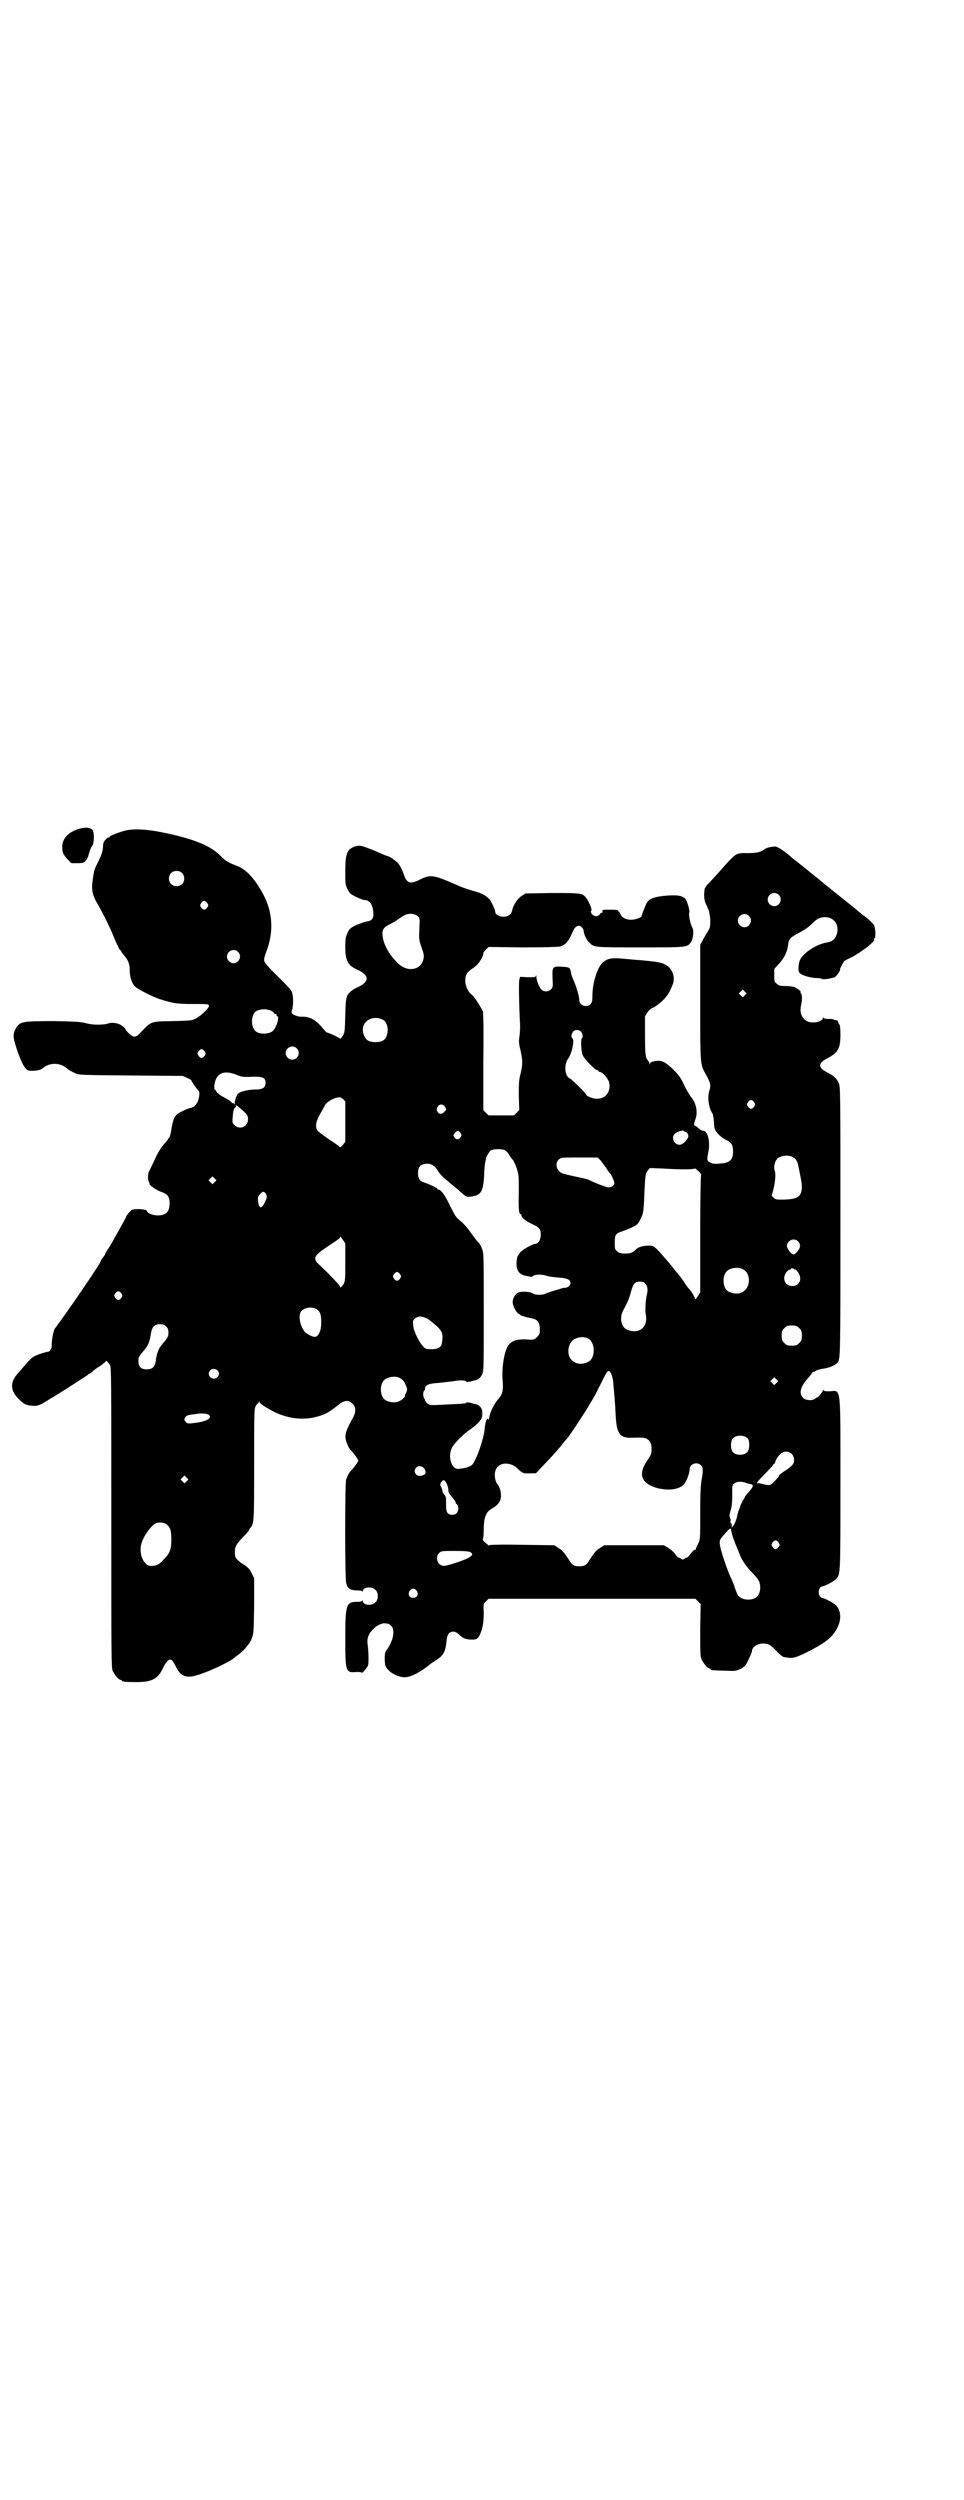 <?xml version="1.0" standalone="no"?>
<!DOCTYPE svg PUBLIC "-//W3C//DTD SVG 20010904//EN"
 "http://www.w3.org/TR/2001/REC-SVG-20010904/DTD/svg10.dtd">
<svg version="1.0" xmlns="http://www.w3.org/2000/svg"
 width="1100pt" height="2850pt" viewBox="0 0 1100 2850"
 preserveAspectRatio="xMidYMid meet">
<g transform="translate(0,2850) scale(0.5,-0.5)"
fill="#000000" stroke="none">
<path d="M187 3812 c-28 -6 -45 -22 -45 -43 0 -12 2 -17 12 -28 l9 -9 13 0
c13 0 15 1 19 5 3 3 5 7 6 10 4 14 6 20 9 24 5 5 6 31 1 37 -5 5 -13 6 -24 4z"/>
<path d="M281 3805 c-17 -5 -31 -11 -31 -13 0 -1 -1 -2 -2 -1 -1 0 -4 -2 -7
-5 -5 -6 -6 -9 -6 -19 -1 -9 -3 -15 -10 -30 -10 -19 -10 -21 -13 -40 -4 -26
-2 -37 13 -62 10 -17 27 -52 33 -67 8 -20 15 -34 16 -34 1 0 2 -1 2 -2 0 -1 3
-5 6 -9 10 -11 14 -20 14 -34 0 -17 5 -31 12 -38 7 -7 43 -25 60 -30 26 -8 35
-10 69 -10 40 0 38 0 40 -4 1 -4 -18 -23 -30 -29 -9 -5 -13 -5 -53 -6 -52 -1
-48 0 -74 -27 -10 -11 -15 -11 -26 -1 -4 4 -8 9 -8 10 0 1 -3 4 -7 7 -9 7 -24
9 -34 5 -11 -3 -34 -3 -48 1 -10 3 -22 4 -73 5 -74 0 -79 -1 -88 -17 -7 -13
-7 -19 3 -49 10 -29 17 -42 24 -46 7 -3 29 -1 34 4 15 14 40 14 56 0 3 -3 8
-6 19 -11 6 -4 16 -4 126 -5 l119 -1 11 -5 c5 -2 10 -5 9 -6 -1 0 14 -22 17
-24 2 -2 1 -14 -3 -24 -3 -7 -11 -14 -17 -14 -1 0 -9 -3 -17 -7 -18 -8 -21
-14 -26 -42 -1 -10 -4 -18 -5 -19 -1 0 -2 -1 -2 -2 0 -2 -5 -7 -10 -13 -7 -8
-14 -19 -21 -35 -6 -13 -12 -25 -13 -27 -3 -5 -3 -21 0 -24 1 -1 1 -3 1 -3 -2
-3 15 -15 26 -19 15 -5 20 -11 20 -26 0 -20 -8 -28 -27 -28 -11 0 -24 5 -24 9
0 5 -21 7 -34 4 -3 -1 -14 -13 -14 -16 0 -1 -7 -13 -15 -28 -8 -14 -15 -26
-15 -27 0 0 -4 -7 -9 -15 -5 -7 -9 -14 -9 -15 0 -1 -2 -4 -5 -8 -3 -3 -5 -7
-5 -8 0 -5 -79 -120 -104 -153 -4 -4 -8 -26 -8 -38 1 -8 -4 -16 -9 -16 -4 0
-26 -7 -32 -11 -3 -1 -11 -9 -18 -17 -7 -8 -15 -18 -19 -22 -17 -19 -17 -38 2
-57 12 -12 17 -15 32 -16 12 -1 18 1 42 17 3 1 10 6 15 9 17 10 66 42 69 44 1
2 3 3 4 3 0 0 4 2 7 5 3 3 11 9 18 13 7 5 13 10 13 11 0 2 4 -2 9 -9 3 -5 3
-28 3 -347 0 -309 0 -343 3 -350 4 -9 14 -21 18 -21 2 0 3 -1 3 -2 0 -2 9 -3
33 -3 36 0 49 7 61 32 3 7 8 14 11 17 7 5 10 3 19 -15 12 -23 24 -27 58 -15
26 9 69 30 74 36 1 1 4 3 8 6 13 9 27 25 32 37 5 12 5 14 6 76 l0 63 -5 10
c-6 12 -9 15 -25 25 -12 9 -14 12 -14 24 0 13 3 18 18 34 8 8 14 15 14 16 0 1
1 3 3 5 9 10 9 16 9 147 0 109 0 124 3 130 2 4 4 7 5 7 1 0 2 2 3 4 0 2 1 2 1
0 0 -3 8 -9 30 -21 32 -17 69 -22 101 -13 19 5 28 10 48 26 14 12 24 13 33 4
9 -8 9 -20 0 -35 -19 -35 -19 -41 -9 -63 1 -3 5 -8 8 -11 4 -4 8 -10 11 -14
l4 -7 -4 -7 c-3 -4 -7 -10 -11 -14 -6 -6 -8 -9 -13 -22 -3 -8 -3 -222 0 -236
3 -13 10 -17 26 -17 6 0 10 -1 11 -2 0 -2 1 -2 1 0 0 10 21 12 29 3 7 -6 7
-22 0 -28 -8 -9 -29 -7 -29 3 0 2 -1 2 -1 1 -1 -2 -5 -3 -11 -3 -26 0 -28 -5
-28 -84 0 -76 1 -78 25 -76 7 0 12 0 13 -2 0 -1 4 3 8 8 7 9 7 9 7 27 0 10 -1
23 -2 30 -2 14 2 24 13 35 6 7 20 14 26 13 3 0 6 -1 8 -1 1 0 4 -2 7 -5 9 -9
5 -33 -10 -54 -5 -7 -5 -9 -5 -23 1 -15 1 -16 9 -24 8 -9 25 -16 36 -16 14 0
36 11 59 30 1 1 6 4 10 7 19 11 25 20 27 46 2 16 6 21 16 21 4 0 8 -2 13 -7 9
-8 13 -10 24 -11 15 -1 19 1 24 13 6 14 8 28 8 50 -1 18 -1 18 5 24 l6 6 236
0 236 0 6 -6 6 -6 -1 -59 c0 -50 0 -60 3 -67 4 -9 14 -21 18 -21 2 0 3 -1 3
-2 0 -2 1 -2 31 -3 26 -1 26 -1 37 4 10 6 12 7 18 21 4 8 8 17 8 19 0 12 18
21 34 17 6 -1 11 -5 22 -16 7 -8 15 -14 17 -14 2 0 6 -1 8 -1 13 -3 23 1 56
18 34 18 48 30 58 50 10 20 8 39 -3 51 -5 5 -25 16 -32 17 -10 2 -10 24 0 26
7 1 26 11 31 16 11 12 11 2 11 215 0 230 2 216 -24 214 -9 0 -13 0 -14 2 -2 2
-2 2 -2 0 0 -3 -11 -16 -13 -16 -1 0 -3 -1 -5 -3 -6 -5 -22 -4 -27 2 -11 10
-6 27 13 47 4 5 8 10 8 11 0 0 1 1 2 1 2 0 4 1 6 3 2 1 8 3 13 4 17 2 29 7 36
14 7 7 7 11 7 323 0 294 0 307 -4 315 -4 10 -12 17 -28 25 -19 10 -19 20 0 30
27 14 32 23 32 56 0 12 -1 22 -2 22 -1 0 -2 2 -3 5 -1 3 -2 5 -3 5 0 -1 -3 0
-6 1 -3 2 -9 2 -15 2 -6 0 -9 1 -10 3 0 2 -1 1 -1 -1 0 -5 -10 -10 -22 -10
-20 -1 -33 16 -28 38 3 13 3 24 0 28 -1 1 -2 3 -1 3 2 2 -8 9 -15 12 -4 1 -13
2 -20 2 -12 0 -15 1 -19 5 -6 4 -6 6 -6 20 l0 14 12 13 c12 14 18 26 20 45 2
11 5 14 26 25 11 6 20 12 27 19 12 12 17 15 29 16 21 1 35 -16 29 -38 -4 -12
-10 -18 -24 -20 -23 -4 -52 -23 -60 -39 -4 -8 -5 -25 -2 -29 3 -6 25 -13 43
-13 4 0 8 -1 9 -2 2 -2 20 1 29 4 4 2 15 18 12 18 -1 0 7 16 10 19 1 1 5 3 9
5 20 8 62 39 59 44 -1 1 0 2 1 3 3 2 2 22 -1 29 -3 5 -10 12 -23 22 -4 3 -8 6
-9 7 -2 2 -49 40 -66 53 -2 2 -4 4 -6 5 -1 1 -9 7 -17 14 -8 7 -23 18 -32 26
-10 8 -20 16 -24 19 -4 3 -8 6 -9 7 -15 14 -33 26 -39 27 -9 0 -23 -3 -26 -7
-7 -5 -16 -8 -36 -8 -31 0 -25 4 -74 -51 -8 -8 -16 -18 -20 -21 -3 -4 -6 -9
-6 -10 -2 -16 -1 -23 2 -32 3 -5 6 -14 8 -18 1 -5 3 -15 3 -23 0 -14 -1 -16
-7 -26 -4 -6 -9 -15 -11 -19 l-5 -9 0 -132 c0 -146 0 -140 13 -164 10 -17 12
-25 8 -36 -5 -14 -2 -39 6 -51 3 -4 4 -15 5 -31 0 -10 12 -23 27 -31 12 -5 16
-12 16 -26 0 -20 -8 -27 -32 -28 -12 -1 -16 0 -21 3 -7 4 -7 5 -3 26 4 22 -2
46 -12 46 -3 0 -7 2 -10 5 -2 2 -6 5 -8 6 -4 1 -4 4 0 15 6 16 2 37 -10 51 -3
4 -11 17 -16 28 -8 17 -12 22 -26 36 -17 16 -25 20 -38 18 -9 -1 -13 -3 -14
-7 0 -2 -1 -2 -1 2 0 2 -1 4 -2 4 0 0 -3 4 -5 8 -2 7 -3 15 -3 51 l0 44 5 8
c3 5 8 9 10 10 6 1 25 16 32 25 6 7 10 14 16 29 7 16 0 36 -15 45 -11 6 -18 7
-59 11 -7 0 -23 2 -36 3 -29 3 -39 1 -50 -9 -12 -11 -23 -47 -23 -74 0 -14 -1
-17 -5 -21 -9 -8 -25 -2 -25 10 0 8 -7 32 -13 45 -3 6 -6 15 -6 19 -2 10 -3
11 -21 12 -21 1 -22 0 -21 -26 1 -19 1 -21 -3 -25 -6 -7 -18 -7 -23 0 -5 4
-11 21 -11 29 0 3 -1 4 -1 1 -1 -3 -3 -3 -19 -3 l-17 1 -2 -7 c-1 -6 -1 -48 2
-105 0 -9 -1 -22 -2 -27 -1 -8 -1 -14 3 -29 5 -24 5 -31 0 -53 -4 -15 -4 -23
-4 -50 l1 -33 -6 -6 -6 -6 -29 0 -29 0 -6 6 -6 6 0 109 c1 81 0 111 -1 116 -4
9 -19 33 -24 37 -9 6 -14 17 -16 29 -1 16 3 23 15 31 5 3 12 9 14 12 6 6 14
23 12 24 0 1 2 4 6 8 l6 6 78 -1 c52 0 80 1 85 2 11 3 19 11 26 27 7 16 9 18
15 20 6 2 13 -6 13 -12 0 -6 7 -21 13 -26 10 -11 11 -11 116 -11 108 0 107 0
116 12 5 8 7 26 3 33 -4 7 -9 29 -7 34 2 5 -5 28 -10 33 -7 6 -18 8 -42 6 -25
-2 -38 -6 -44 -15 -3 -4 -13 -30 -13 -32 0 -3 -15 -8 -23 -8 -13 0 -22 5 -25
13 -1 3 -3 6 -4 6 -1 0 -2 1 -1 2 1 1 -6 2 -18 2 -18 0 -19 0 -18 -4 0 -2 0
-4 -1 -3 -1 1 -3 -1 -5 -3 -4 -7 -14 -6 -19 1 -2 4 -2 6 -1 6 4 2 -6 24 -13
32 -8 9 -14 9 -78 9 l-59 -1 -9 -6 c-9 -6 -19 -21 -21 -32 -2 -10 -9 -15 -20
-15 -10 0 -19 5 -19 12 0 4 -9 24 -14 29 -6 6 -17 13 -30 16 -14 4 -30 9 -45
16 -51 22 -58 24 -82 12 -23 -12 -31 -9 -38 13 -2 6 -5 12 -6 14 -1 2 -3 5 -5
8 -2 4 -21 18 -25 18 -1 0 -14 5 -29 12 -30 12 -35 14 -46 10 -18 -6 -22 -16
-22 -57 0 -27 0 -30 5 -40 5 -10 6 -11 20 -18 8 -4 16 -7 19 -7 12 0 20 -12
20 -31 1 -11 -4 -17 -16 -18 -5 -1 -15 -5 -23 -8 -14 -7 -15 -8 -20 -18 -4 -9
-5 -13 -5 -32 0 -32 6 -43 30 -53 25 -12 25 -26 0 -38 -5 -2 -12 -6 -16 -9
-12 -10 -13 -14 -14 -56 -1 -36 -1 -39 -6 -47 -3 -4 -5 -7 -6 -6 -1 2 -27 14
-30 14 -1 0 -5 4 -8 8 -17 21 -31 29 -51 28 -6 0 -11 2 -16 4 -6 4 -7 4 -4 13
2 9 3 25 0 36 -1 7 -6 12 -32 38 -22 21 -31 32 -32 36 -1 4 1 11 5 22 18 46
14 94 -10 135 -18 32 -36 51 -55 59 -24 9 -28 12 -40 24 -19 19 -46 32 -96 45
-60 15 -100 19 -126 11z m134 -95 c7 -6 7 -19 1 -25 -6 -7 -19 -7 -25 -1 -7 6
-7 19 -1 25 6 7 19 7 25 1z m1362 -50 c10 -9 3 -26 -10 -26 -8 0 -15 7 -15 15
0 13 16 20 25 11z m-1304 -19 c3 -5 3 -5 0 -10 -2 -3 -5 -5 -7 -5 -2 0 -5 2
-7 5 -3 5 -3 5 0 10 2 3 5 5 7 5 2 0 5 -2 7 -5z m482 -31 c3 -4 3 -7 2 -28 -1
-23 -1 -24 5 -42 6 -17 6 -19 4 -28 -6 -24 -36 -29 -57 -9 -21 20 -35 45 -36
66 -1 11 2 16 15 23 4 2 12 6 16 9 16 11 21 14 27 15 9 2 19 -1 24 -6z m754 2
c10 -9 3 -26 -10 -26 -8 0 -15 7 -15 15 0 13 16 20 25 11z m-1166 -82 c10 -9
3 -26 -10 -26 -8 0 -15 7 -15 15 0 13 16 20 25 11z m1157 -99 l-5 -5 -4 4 -5
5 4 4 5 5 4 -4 5 -5 -4 -4z m-1082 -35 c3 -1 6 -4 7 -5 0 -2 2 -3 4 -3 2 0 3
-1 2 -2 0 -1 0 -2 2 -3 6 -2 -4 -32 -14 -36 -7 -4 -22 -5 -31 -1 -17 7 -17 43
-1 50 12 4 20 4 31 0z m256 -21 c15 -8 14 -41 -1 -48 -8 -4 -24 -4 -32 0 -7 3
-13 15 -13 25 0 22 24 34 46 23z m452 -27 c4 -5 5 -13 2 -15 -3 -2 -2 -30 2
-39 4 -9 28 -34 33 -34 2 0 3 -1 3 -2 0 -1 1 -2 3 -2 6 0 18 -14 21 -23 5 -22
-8 -39 -29 -38 -8 0 -23 6 -23 9 0 3 -33 35 -37 37 -12 4 -15 32 -4 46 8 11
15 43 9 46 -3 2 -2 10 2 15 4 5 13 5 18 0z m-649 -38 c10 -9 3 -26 -10 -26 -8
0 -15 7 -15 15 0 13 16 20 25 11z m-210 -7 c3 -5 3 -5 0 -10 -2 -3 -5 -5 -7
-5 -2 0 -5 2 -7 5 -3 5 -3 5 0 10 2 3 5 5 7 5 2 0 5 -2 7 -5z m74 -54 c11 -4
14 -5 34 -4 25 1 31 -2 31 -14 0 -11 -7 -15 -23 -15 -15 0 -34 -4 -39 -9 -4
-2 -9 -18 -8 -23 0 -3 0 -3 -2 0 -1 2 -2 2 -2 1 0 -1 -1 -1 -3 1 -3 4 -7 6
-21 14 -6 3 -12 8 -14 11 -1 3 -3 5 -4 5 -1 0 -1 3 -1 8 3 29 21 38 52 25z
m247 -106 l0 -46 -6 -8 c-4 -4 -6 -6 -7 -4 0 1 -11 9 -25 18 -13 9 -25 18 -26
20 -5 9 -3 20 6 36 5 9 10 18 11 20 2 6 15 15 26 18 9 2 10 2 16 -3 l5 -5 0
-46z m933 44 c3 -5 3 -5 0 -10 -2 -3 -5 -5 -7 -5 -2 0 -5 2 -7 5 -3 5 -3 5 0
10 2 3 5 5 7 5 2 0 5 -2 7 -5z m-705 -11 c3 -5 3 -6 -2 -11 -6 -6 -12 -6 -16
1 -2 5 -2 6 1 11 4 7 13 6 17 -1z m-470 -1 c19 -16 20 -18 20 -27 0 -17 -19
-25 -31 -13 -5 5 -5 6 -4 17 1 16 3 22 6 23 2 1 2 2 2 3 -2 4 1 2 7 -3z m1017
-55 c4 0 8 -6 8 -11 -2 -8 -13 -19 -20 -19 -13 0 -20 17 -11 25 5 5 19 9 20 7
0 -1 1 -2 3 -2z m-512 -3 c3 -5 3 -5 0 -10 -5 -6 -9 -6 -14 0 -3 5 -3 5 1 10
6 6 8 6 13 0z m102 -40 c3 -2 7 -6 9 -10 3 -5 6 -9 8 -11 2 -2 6 -10 9 -19 5
-16 5 -18 5 -54 -1 -37 0 -51 4 -51 1 0 2 -1 2 -3 0 -5 10 -13 25 -20 17 -8
19 -11 19 -25 0 -11 -6 -20 -13 -20 -8 -1 -32 -15 -35 -21 -2 -3 -4 -7 -5 -7
0 -1 -2 -6 -2 -12 -2 -20 6 -31 23 -33 5 -1 9 -2 10 -2 0 -1 2 0 5 2 5 4 19 4
32 0 5 -2 18 -3 28 -4 18 -1 25 -5 25 -12 0 -5 -6 -11 -12 -11 -3 0 -8 -1 -10
-2 -3 -1 -10 -3 -17 -5 -7 -2 -14 -5 -17 -6 -7 -4 -24 -4 -30 0 -5 4 -21 5
-31 3 -8 -2 -15 -13 -15 -23 0 -8 8 -23 13 -26 2 -1 4 -3 5 -3 1 -1 2 -2 3 -2
1 0 4 -1 7 -2 2 -1 8 -2 12 -3 16 -2 22 -9 22 -26 0 -10 -1 -12 -6 -17 -6 -6
-8 -7 -20 -6 -30 2 -43 -4 -50 -21 -7 -17 -11 -48 -9 -71 2 -23 0 -32 -9 -43
-9 -9 -20 -31 -21 -41 -1 -5 -2 -8 -3 -6 -2 6 -7 -7 -8 -22 -2 -23 -19 -71
-28 -81 -4 -5 -19 -9 -32 -10 -18 -1 -26 35 -11 54 9 12 26 28 38 36 10 7 18
14 24 22 4 4 5 19 2 25 -3 6 -8 10 -15 11 -1 0 -7 2 -11 3 -6 1 -9 1 -10 -1 0
-1 -17 -2 -41 -3 -36 -2 -41 -2 -45 1 -3 2 -6 5 -6 7 -1 1 -2 5 -3 6 -3 5 -3
15 0 17 1 1 2 3 2 5 0 8 9 12 30 13 10 1 26 3 35 4 15 3 29 2 29 -1 0 -1 4 -1
9 0 4 1 10 3 11 3 7 1 12 5 16 13 4 8 4 11 4 142 0 129 0 135 -4 145 -2 6 -6
13 -10 16 -8 10 -10 13 -21 28 -6 8 -15 17 -20 21 -8 6 -11 11 -22 33 -11 24
-21 37 -27 37 -1 0 -2 1 -2 2 -1 2 -20 11 -30 14 -10 3 -14 9 -14 21 0 13 4
19 14 21 14 3 24 -2 33 -18 5 -7 10 -12 27 -26 5 -4 14 -11 19 -16 18 -16 17
-15 29 -14 22 3 27 11 29 51 0 13 2 26 3 30 1 3 1 5 1 5 -2 0 7 16 11 19 6 4
28 4 33 0z m658 -16 c5 -3 8 -8 10 -15 8 -38 9 -44 9 -55 -2 -20 -10 -25 -42
-26 -16 0 -18 0 -22 4 l-5 5 4 14 c4 17 6 36 3 43 -3 7 0 21 5 26 7 9 28 11
38 4z m-441 -6 c3 -3 8 -11 13 -17 4 -7 8 -13 10 -14 3 -4 9 -17 9 -21 0 -6
-7 -11 -15 -10 -5 1 -30 10 -43 17 -2 1 -17 5 -33 8 -27 6 -31 7 -35 12 -10
10 -7 27 6 30 1 1 20 1 42 1 l40 0 6 -6z m192 -21 c13 0 24 1 24 2 0 1 3 -2 8
-6 4 -4 7 -8 6 -9 -1 -1 -2 -62 -2 -135 l0 -133 -6 -9 c-4 -6 -5 -7 -6 -5 0 4
-11 21 -14 23 -1 1 -5 6 -9 12 -3 6 -9 13 -11 16 -2 3 -7 8 -10 12 -9 12 -27
33 -39 46 -12 12 -12 12 -24 12 -11 0 -22 -3 -27 -8 -8 -8 -13 -10 -25 -10
-11 0 -14 1 -18 5 -6 4 -6 6 -6 20 0 18 2 21 18 26 5 2 16 6 22 9 12 6 13 7
19 19 7 14 7 18 9 68 2 33 2 35 7 42 l5 6 27 -1 c15 -1 38 -2 52 -2z m-1072
-29 l-5 -5 -4 4 -5 5 4 4 5 5 4 -4 5 -5 -4 -4z m118 -29 c1 -3 1 -6 0 -9 -10
-24 -16 -26 -19 -6 -1 10 -1 11 5 17 6 7 10 6 14 -2z m180 -154 c0 -45 0 -46
-9 -56 -3 -2 -3 -2 -3 1 0 2 -28 32 -48 50 -15 14 -12 20 21 42 26 17 27 18
27 21 0 2 3 -1 6 -6 l6 -9 0 -43z m1033 48 c7 -7 6 -15 -1 -23 -3 -4 -7 -7 -9
-7 -5 0 -15 13 -15 19 0 13 16 20 25 11z m-127 -63 c21 -9 20 -45 -2 -54 -10
-5 -28 -1 -34 6 -9 10 -9 32 0 42 7 8 24 11 36 6z m119 -1 c0 -2 1 -2 1 0 0 1
3 -1 6 -5 12 -15 6 -33 -12 -33 -17 0 -24 18 -13 32 3 3 6 6 7 5 1 -1 2 0 2 1
0 3 7 3 9 0z m-900 -11 c3 -5 3 -5 0 -10 -2 -3 -5 -5 -7 -5 -2 0 -5 2 -7 5 -3
5 -3 5 0 10 2 3 5 5 7 5 2 0 5 -2 7 -5z m560 -22 c5 -5 6 -13 3 -26 -3 -12 -4
-38 -2 -45 1 -5 1 -10 0 -16 -4 -18 -21 -26 -42 -18 -14 5 -19 27 -10 44 11
20 14 28 18 43 5 18 9 23 20 23 6 0 10 -1 13 -5z m-1196 -22 c3 -5 3 -5 0 -10
-2 -3 -5 -5 -7 -5 -2 0 -5 2 -7 5 -3 5 -3 5 0 10 2 3 5 5 7 5 2 0 5 -2 7 -5z
m446 -36 c7 -5 10 -11 10 -27 1 -21 -6 -36 -15 -36 -5 0 -18 7 -22 11 -11 13
-16 37 -9 47 7 9 26 12 36 5z m251 -21 c3 -1 9 -6 14 -10 20 -16 24 -23 21
-42 -1 -13 -7 -18 -24 -18 -13 0 -14 0 -20 7 -9 10 -21 34 -22 47 -1 10 -1 11
3 15 8 7 16 7 28 1z m-594 -19 c4 -4 5 -9 4 -19 0 -3 -4 -9 -9 -15 -13 -14
-17 -24 -20 -46 -2 -12 -8 -17 -20 -17 -15 0 -20 7 -19 24 0 3 4 9 9 15 13 14
17 24 20 46 1 4 3 10 5 12 7 8 23 8 30 0z m1444 -3 c5 -5 6 -7 6 -17 0 -10 -1
-12 -6 -17 -5 -5 -7 -6 -17 -6 -10 0 -12 1 -17 6 -5 5 -6 7 -6 17 0 10 1 12 6
17 5 5 7 6 17 6 10 0 12 -1 17 -6z m-483 -23 c18 -8 19 -46 1 -54 -19 -10 -39
-2 -44 16 -3 15 2 30 13 36 10 5 21 6 30 2z m-845 -73 c5 -5 5 -11 0 -16 -10
-10 -27 5 -16 16 4 4 12 4 16 0z m899 -8 c1 -3 3 -10 4 -15 3 -33 5 -55 6 -79
2 -42 9 -53 37 -52 26 1 31 0 35 -3 7 -4 10 -11 10 -23 0 -10 -1 -13 -10 -26
-22 -32 -13 -53 24 -63 26 -6 49 -3 60 9 6 7 13 26 13 35 0 11 16 17 25 9 6
-6 6 -13 2 -35 -2 -12 -3 -31 -3 -75 0 -60 0 -60 -5 -70 -3 -5 -5 -11 -5 -12
0 -1 -1 -2 -2 -1 -2 0 -5 -4 -9 -8 -3 -5 -7 -9 -9 -10 -2 0 -5 -2 -6 -3 -3 -2
-5 -2 -7 0 -2 1 -5 3 -7 3 -2 1 -5 5 -8 9 -3 4 -10 10 -15 13 l-10 6 -68 0
-68 0 -9 -6 c-9 -5 -13 -10 -25 -28 -6 -11 -11 -14 -23 -14 -12 0 -17 3 -23
14 -12 18 -16 23 -25 28 l-9 6 -75 1 c-48 1 -74 0 -74 -1 0 -1 -1 -1 -2 0 0 1
-4 4 -8 7 -3 3 -5 6 -4 7 1 1 2 11 2 23 0 25 5 38 16 45 16 9 21 16 23 26 1
10 -1 22 -7 30 -9 11 -9 33 0 41 10 11 32 9 45 -4 11 -11 14 -12 29 -11 l13 0
15 16 c20 21 26 27 41 45 6 8 12 15 13 16 3 2 22 30 32 46 17 26 19 29 22 35
2 3 6 10 9 15 3 5 11 21 18 35 14 28 15 30 22 19z m-484 -9 c6 -3 11 -7 14
-15 5 -10 5 -13 2 -19 -2 -3 -3 -7 -3 -8 0 -3 -8 -10 -14 -12 -10 -5 -28 -1
-34 6 -9 10 -9 32 0 42 7 7 24 11 35 6z m861 -12 l-5 -5 -4 4 -5 5 4 4 5 5 4
-4 5 -5 -4 -4z m-1295 -73 c8 -8 -7 -16 -40 -19 -9 -1 -10 0 -14 4 -3 5 -3 5
0 10 3 4 7 5 15 6 6 1 12 1 14 2 9 1 22 0 25 -3z m1230 -54 c4 -6 4 -24 -1
-30 -7 -9 -27 -9 -34 0 -5 6 -5 24 0 30 7 9 27 9 35 0z m100 -35 c6 -6 7 -18
2 -24 -2 -3 -9 -9 -17 -14 -8 -5 -14 -10 -14 -11 0 -2 -2 -4 -13 -16 -6 -7
-12 -7 -26 -3 -5 1 -9 2 -10 1 -1 0 -1 0 -1 2 0 1 8 10 18 20 10 10 18 19 18
20 0 1 1 2 2 2 1 0 3 3 4 7 1 4 5 10 9 14 8 9 20 10 28 2z m-841 -31 c6 -5 7
-13 2 -16 -7 -4 -14 -4 -18 0 -11 11 5 26 16 16z m-540 -31 l-5 -5 -4 4 -5 5
4 4 5 5 4 -4 5 -5 -4 -4z m592 -3 c2 -3 4 -9 5 -14 0 -5 1 -11 3 -12 1 -2 5
-6 8 -10 3 -4 6 -8 6 -10 0 -1 1 -3 3 -4 4 -4 4 -15 -1 -20 -5 -5 -15 -5 -20
0 -3 3 -4 7 -4 21 0 14 0 18 -4 21 -2 3 -4 6 -4 7 0 2 -1 6 -3 10 -3 6 -3 7 0
12 5 6 6 6 11 -1z m682 0 c2 -1 6 -2 10 -3 12 -2 11 -5 -6 -24 -2 -3 -4 -5 -4
-6 0 -1 -2 -4 -4 -7 -2 -3 -4 -8 -6 -12 -1 -4 -3 -9 -4 -11 -1 -2 -2 -7 -3
-10 -1 -8 -5 -19 -9 -25 l-4 -5 0 6 c0 3 -1 5 -2 4 -1 0 -1 1 -1 4 1 2 0 6 -1
9 -2 3 -1 7 1 15 3 8 4 19 4 36 0 22 0 24 5 27 5 4 14 5 24 2z m-1319 -96 c8
-7 10 -14 10 -34 0 -22 -3 -31 -17 -45 -10 -12 -17 -15 -28 -15 -8 0 -10 1
-15 7 -9 10 -12 26 -9 41 4 19 26 49 37 50 8 2 18 0 22 -4z m1288 -15 c2 -9 3
-13 9 -28 3 -8 8 -19 10 -25 5 -13 15 -28 31 -44 13 -14 15 -18 16 -30 0 -19
-9 -29 -28 -29 -6 0 -13 2 -16 4 -6 3 -8 6 -14 23 -1 5 -6 17 -11 27 -10 24
-22 60 -23 71 -1 9 -1 11 6 19 10 12 17 19 18 18 1 0 2 -3 2 -6z m108 -26 c3
-5 3 -5 0 -10 -2 -3 -5 -5 -7 -5 -2 0 -5 2 -7 5 -3 5 -3 5 0 10 2 3 5 5 7 5 2
0 5 -2 7 -5z m-703 -22 c5 -4 5 -6 -2 -11 -8 -6 -50 -20 -59 -20 -14 0 -21 19
-11 29 5 5 6 5 36 5 23 0 32 -1 36 -3z m-123 -88 c5 -8 1 -16 -8 -16 -9 0 -13
8 -8 16 2 3 5 5 8 5 3 0 6 -2 8 -5z"/>
</g>
</svg>
